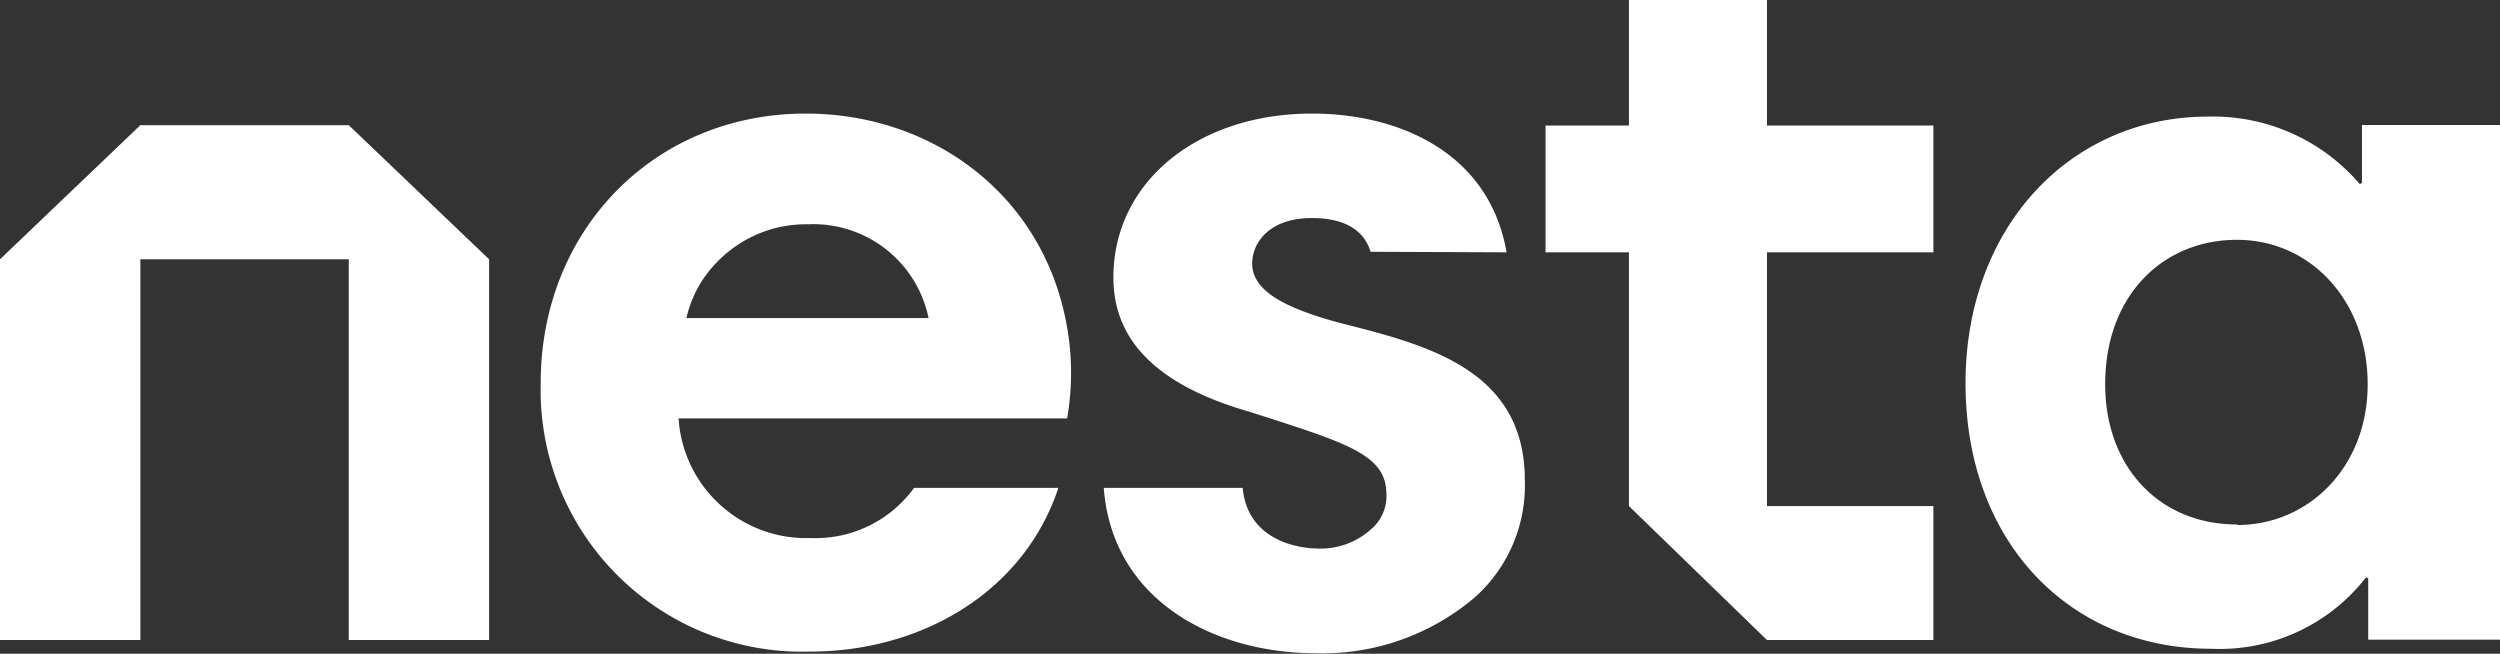 <?xml version="1.0" encoding="UTF-8"?>
<svg xmlns="http://www.w3.org/2000/svg" viewBox="0 0 140 36.61">
	<rect x="0" y="0" width="140" height="36.61" fill="#333333" stroke="none"/>
	<defs>
		<style>.cls-1{fill:white;}</style>
	</defs>
	<g id="Layer_2" data-name="Layer 2">
		<g id="Layer_1-2" data-name="Layer 1">
			<path class="cls-1" d="M59.89,19.26C59,11.35,52.56,6.36,45.12,6.36c-8.47,0-14.84,6.51-14.84,15.08A14.65,14.65,0,0,0,45.34,36.49c6.3,0,12-3.36,13.93-9.17H51.19a6.82,6.82,0,0,1-5.81,2.81A7.16,7.16,0,0,1,38,23.43H59.76A14.87,14.87,0,0,0,59.89,19.26ZM38.44,17.81a6.67,6.67,0,0,1,.9-2.13A7.14,7.14,0,0,1,40.91,14a6.91,6.91,0,0,1,4.34-1.44A6.59,6.59,0,0,1,52,17.81Z"></path>
			<polygon class="cls-1" points="110.07 21.49 110.07 21.49 110.07 21.49 110.07 21.49"></polygon>
			<path class="cls-1" d="M132.27,7v3.24l-.12.07a10.81,10.81,0,0,0-8.5-3.78c-7.73,0-13.58,6.2-13.58,14.93,0,8.92,5.85,14.87,13.75,14.87a10.38,10.38,0,0,0,8.68-4l.12.06v3.43H140V7Zm-7,22.37c-4.36,0-7.38-3.24-7.38-7.85,0-5,3.25-8.09,7.38-8.09s7.32,3.43,7.32,8.09S129.26,29.4,125.3,29.4Z"></path>
			<polygon class="cls-1" points="108.27 35.84 98.95 35.84 91.22 28.34 91.22 14.13 86.55 14.13 86.55 7.03 91.22 7.03 91.22 0 98.95 0 98.95 7.03 108.27 7.03 108.27 14.13 98.95 14.13 98.95 28.34 108.27 28.34 108.27 35.84"></polygon>
			<polygon class="cls-1" points="0 35.84 0 14.52 7.86 7.01 19.53 7.01 27.39 14.52 27.39 35.84 19.53 35.84 19.53 14.52 7.86 14.52 7.86 35.84 0 35.84"></polygon>
			<path class="cls-1" d="M84.37,14.13c-1-5.7-6.18-7.77-10.89-7.77-6.45,0-11.13,3.86-11.13,9.18,0,3.6,2.55,6.06,7.62,7.52l.41.13c5.28,1.69,7.26,2.33,7.26,4.51a2.42,2.42,0,0,1-.84,1.92,4.23,4.23,0,0,1-3,1.1c-.4,0-3.9-.09-4.21-3.4H61.81v0c.49,6.4,6.31,9.26,11.85,9.26a13.14,13.14,0,0,0,9-3.19,8.4,8.4,0,0,0,2.73-6.5c0-6.21-5.51-7.58-10.33-8.8-3.43-.92-4.9-1.91-4.94-3.3,0-1.24,1-2.58,3.34-2.58,2.12,0,3,.9,3.29,1.89Z"></path>
		</g>
	</g>
</svg>
